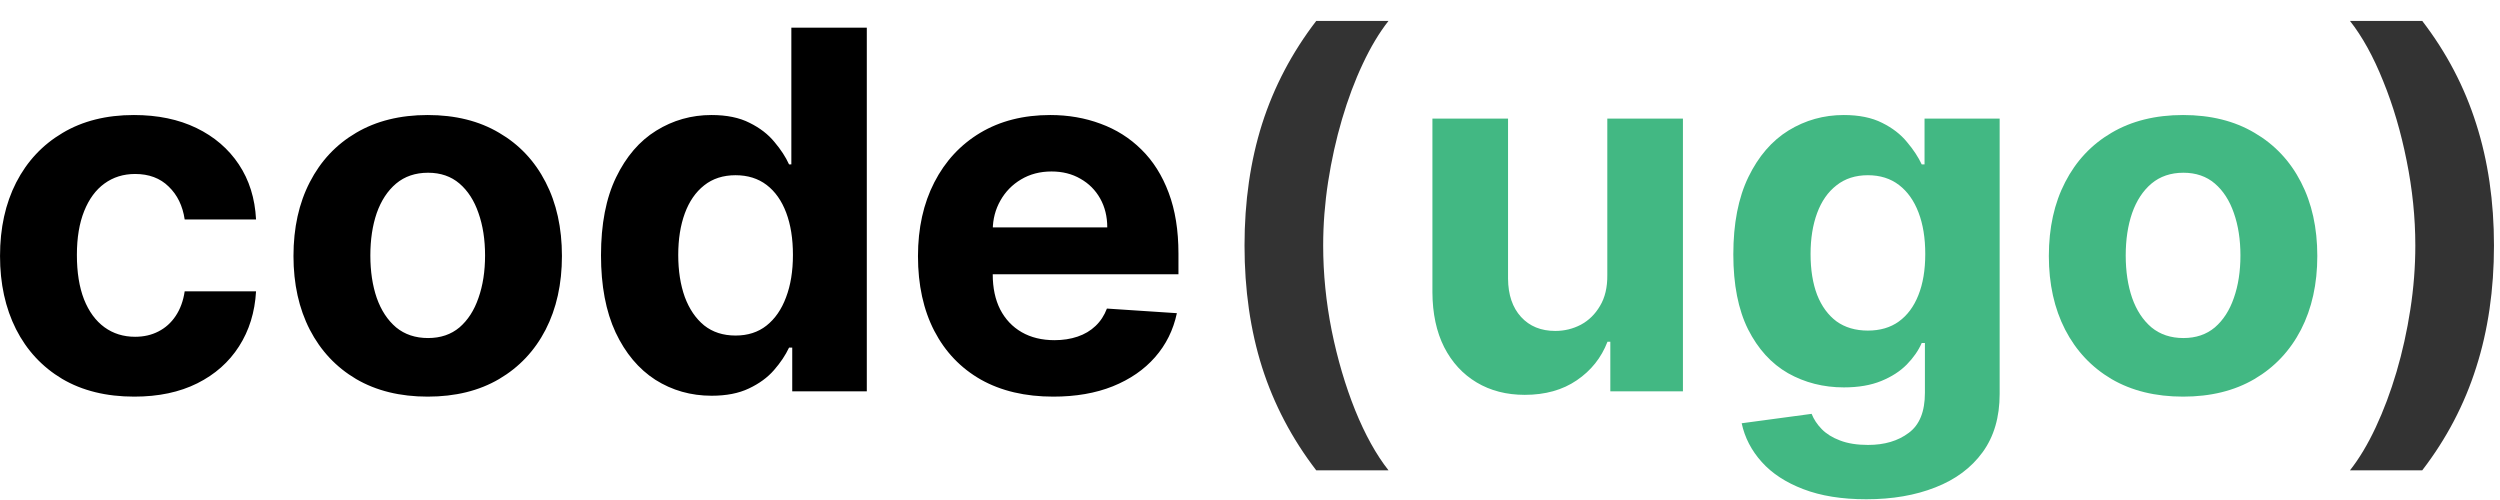 <svg width="115" height="23" viewBox="0 0 115 23" fill="none" xmlns="http://www.w3.org/2000/svg">
<path d="M6.175 18.245C4.89 18.245 3.785 17.973 2.859 17.428C1.939 16.878 1.231 16.116 0.736 15.141C0.246 14.167 0.001 13.045 0.001 11.776C0.001 10.491 0.249 9.364 0.744 8.395C1.245 7.42 1.956 6.661 2.876 6.116C3.796 5.566 4.89 5.291 6.159 5.291C7.254 5.291 8.212 5.49 9.034 5.887C9.856 6.285 10.507 6.843 10.986 7.562C11.465 8.281 11.729 9.125 11.778 10.094H8.495C8.403 9.468 8.157 8.964 7.76 8.583C7.368 8.196 6.853 8.003 6.216 8.003C5.677 8.003 5.206 8.15 4.803 8.444C4.406 8.732 4.095 9.154 3.872 9.71C3.649 10.265 3.537 10.938 3.537 11.727C3.537 12.528 3.646 13.208 3.864 13.769C4.087 14.33 4.4 14.758 4.803 15.052C5.206 15.345 5.677 15.492 6.216 15.492C6.614 15.492 6.97 15.411 7.286 15.248C7.608 15.084 7.872 14.847 8.079 14.537C8.291 14.221 8.43 13.843 8.495 13.402H11.778C11.724 14.36 11.463 15.204 10.994 15.934C10.531 16.658 9.892 17.224 9.075 17.633C8.258 18.041 7.292 18.245 6.175 18.245ZM19.674 18.245C18.406 18.245 17.309 17.976 16.383 17.436C15.463 16.892 14.752 16.135 14.251 15.166C13.75 14.191 13.5 13.061 13.5 11.776C13.5 10.48 13.75 9.348 14.251 8.379C14.752 7.404 15.463 6.647 16.383 6.108C17.309 5.563 18.406 5.291 19.674 5.291C20.943 5.291 22.038 5.563 22.958 6.108C23.884 6.647 24.597 7.404 25.098 8.379C25.599 9.348 25.849 10.48 25.849 11.776C25.849 13.061 25.599 14.191 25.098 15.166C24.597 16.135 23.884 16.892 22.958 17.436C22.038 17.976 20.943 18.245 19.674 18.245ZM19.691 15.55C20.268 15.55 20.75 15.386 21.137 15.06C21.523 14.727 21.814 14.276 22.01 13.704C22.212 13.132 22.313 12.481 22.313 11.752C22.313 11.022 22.212 10.371 22.01 9.8C21.814 9.228 21.523 8.776 21.137 8.444C20.75 8.112 20.268 7.946 19.691 7.946C19.108 7.946 18.618 8.112 18.221 8.444C17.829 8.776 17.532 9.228 17.33 9.8C17.134 10.371 17.036 11.022 17.036 11.752C17.036 12.481 17.134 13.132 17.33 13.704C17.532 14.276 17.829 14.727 18.221 15.06C18.618 15.386 19.108 15.55 19.691 15.55ZM32.734 18.204C31.782 18.204 30.919 17.959 30.145 17.469C29.378 16.974 28.768 16.247 28.316 15.288C27.869 14.325 27.646 13.143 27.646 11.744C27.646 10.306 27.878 9.111 28.34 8.158C28.803 7.2 29.419 6.484 30.186 6.01C30.959 5.531 31.806 5.291 32.726 5.291C33.429 5.291 34.014 5.411 34.482 5.651C34.956 5.885 35.337 6.179 35.626 6.533C35.92 6.881 36.143 7.224 36.296 7.562H36.402V1.273H39.873V18H36.443V15.991H36.296C36.132 16.339 35.901 16.685 35.601 17.028C35.307 17.366 34.923 17.646 34.45 17.869C33.981 18.093 33.41 18.204 32.734 18.204ZM33.837 15.435C34.398 15.435 34.872 15.283 35.258 14.978C35.65 14.668 35.95 14.235 36.157 13.679C36.369 13.124 36.475 12.473 36.475 11.727C36.475 10.981 36.372 10.333 36.165 9.783C35.958 9.233 35.658 8.809 35.267 8.509C34.874 8.21 34.398 8.06 33.837 8.06C33.265 8.06 32.783 8.215 32.392 8.526C31.999 8.836 31.703 9.266 31.501 9.816C31.3 10.366 31.199 11.003 31.199 11.727C31.199 12.457 31.3 13.102 31.501 13.663C31.708 14.218 32.005 14.654 32.392 14.97C32.783 15.28 33.265 15.435 33.837 15.435ZM48.451 18.245C47.161 18.245 46.05 17.984 45.119 17.461C44.193 16.933 43.48 16.187 42.979 15.223C42.478 14.254 42.227 13.108 42.227 11.784C42.227 10.494 42.478 9.361 42.979 8.387C43.48 7.412 44.185 6.652 45.094 6.108C46.009 5.563 47.082 5.291 48.312 5.291C49.14 5.291 49.91 5.425 50.624 5.691C51.342 5.953 51.969 6.348 52.502 6.876C53.041 7.404 53.461 8.068 53.76 8.869C54.059 9.664 54.209 10.595 54.209 11.662V12.617H43.616V10.461H50.934C50.934 9.96 50.825 9.517 50.607 9.13C50.389 8.743 50.087 8.441 49.701 8.223C49.319 8 48.876 7.888 48.369 7.888C47.841 7.888 47.373 8.011 46.965 8.256C46.562 8.496 46.246 8.82 46.017 9.228C45.788 9.631 45.671 10.08 45.666 10.576V12.626C45.666 13.246 45.78 13.783 46.009 14.235C46.243 14.687 46.572 15.035 46.997 15.28C47.422 15.525 47.926 15.648 48.508 15.648C48.895 15.648 49.249 15.593 49.57 15.484C49.891 15.376 50.166 15.212 50.395 14.994C50.624 14.777 50.798 14.51 50.918 14.194L54.136 14.406C53.972 15.18 53.638 15.855 53.131 16.432C52.63 17.004 51.982 17.45 51.187 17.771C50.398 18.087 49.486 18.245 48.451 18.245Z" fill="black"/>
<path d="M57.248 11.294C57.248 9.269 57.517 7.404 58.056 5.7C58.601 3.995 59.431 2.416 60.547 0.962H63.871C63.447 1.501 63.052 2.16 62.687 2.939C62.322 3.712 62.004 4.562 61.732 5.487C61.459 6.413 61.247 7.371 61.094 8.362C60.942 9.348 60.866 10.325 60.866 11.294C60.866 12.585 60.996 13.889 61.258 15.207C61.525 16.519 61.884 17.739 62.336 18.866C62.793 19.993 63.305 20.916 63.871 21.635H60.547C59.431 20.181 58.601 18.602 58.056 16.897C57.517 15.193 57.248 13.325 57.248 11.294ZM114.723 11.294C114.723 13.325 114.451 15.193 113.906 16.897C113.367 18.602 112.54 20.181 111.423 21.635H108.099C108.524 21.096 108.919 20.437 109.283 19.658C109.648 18.879 109.967 18.03 110.239 17.11C110.511 16.184 110.724 15.226 110.876 14.235C111.029 13.244 111.105 12.264 111.105 11.294C111.105 10.004 110.971 8.703 110.705 7.39C110.443 6.073 110.084 4.853 109.626 3.731C109.175 2.604 108.665 1.681 108.099 0.962H111.423C112.54 2.416 113.367 3.995 113.906 5.7C114.451 7.404 114.723 9.269 114.723 11.294Z" fill="#333333"/>
<path d="M73.936 12.658V5.455H77.415V18H74.075V15.721H73.944C73.661 16.456 73.19 17.047 72.531 17.494C71.878 17.94 71.08 18.163 70.138 18.163C69.3 18.163 68.562 17.973 67.925 17.592C67.288 17.21 66.789 16.669 66.43 15.966C66.076 15.264 65.896 14.423 65.891 13.443V5.455H69.37V12.822C69.376 13.562 69.575 14.148 69.967 14.578C70.359 15.008 70.884 15.223 71.543 15.223C71.962 15.223 72.354 15.128 72.719 14.937C73.084 14.741 73.378 14.453 73.601 14.071C73.83 13.69 73.942 13.219 73.936 12.658ZM85.85 22.966C84.723 22.966 83.757 22.811 82.951 22.5C82.151 22.195 81.513 21.779 81.04 21.251C80.566 20.723 80.258 20.129 80.117 19.47L83.335 19.037C83.433 19.288 83.588 19.522 83.8 19.74C84.013 19.957 84.293 20.132 84.642 20.262C84.996 20.399 85.426 20.467 85.932 20.467C86.689 20.467 87.312 20.282 87.803 19.911C88.298 19.546 88.546 18.934 88.546 18.073V15.778H88.399C88.246 16.127 88.018 16.456 87.713 16.767C87.408 17.077 87.016 17.33 86.537 17.526C86.058 17.722 85.486 17.82 84.821 17.82C83.879 17.82 83.022 17.602 82.249 17.167C81.481 16.726 80.868 16.053 80.411 15.149C79.959 14.24 79.733 13.091 79.733 11.703C79.733 10.282 79.964 9.095 80.427 8.142C80.89 7.189 81.505 6.476 82.273 6.002C83.046 5.528 83.893 5.291 84.813 5.291C85.516 5.291 86.104 5.411 86.578 5.651C87.051 5.885 87.432 6.179 87.721 6.533C88.015 6.881 88.241 7.224 88.399 7.562H88.529V5.455H91.984V18.122C91.984 19.19 91.723 20.083 91.2 20.802C90.678 21.52 89.953 22.059 89.028 22.419C88.108 22.784 87.049 22.966 85.85 22.966ZM85.924 15.207C86.485 15.207 86.959 15.068 87.345 14.79C87.737 14.507 88.037 14.104 88.244 13.581C88.456 13.053 88.562 12.421 88.562 11.686C88.562 10.951 88.459 10.314 88.252 9.775C88.045 9.231 87.745 8.809 87.353 8.509C86.961 8.21 86.485 8.06 85.924 8.06C85.352 8.06 84.87 8.215 84.478 8.526C84.086 8.83 83.79 9.255 83.588 9.8C83.387 10.344 83.286 10.973 83.286 11.686C83.286 12.411 83.387 13.037 83.588 13.565C83.795 14.088 84.092 14.493 84.478 14.782C84.87 15.065 85.352 15.207 85.924 15.207ZM100.422 18.245C99.153 18.245 98.056 17.976 97.13 17.436C96.21 16.892 95.499 16.135 94.998 15.166C94.497 14.191 94.247 13.061 94.247 11.776C94.247 10.48 94.497 9.348 94.998 8.379C95.499 7.404 96.21 6.647 97.13 6.108C98.056 5.563 99.153 5.291 100.422 5.291C101.69 5.291 102.785 5.563 103.705 6.108C104.631 6.647 105.344 7.404 105.845 8.379C106.346 9.348 106.596 10.48 106.596 11.776C106.596 13.061 106.346 14.191 105.845 15.166C105.344 16.135 104.631 16.892 103.705 17.436C102.785 17.976 101.69 18.245 100.422 18.245ZM100.438 15.55C101.015 15.55 101.497 15.386 101.884 15.06C102.27 14.727 102.561 14.276 102.758 13.704C102.959 13.132 103.06 12.481 103.06 11.752C103.06 11.022 102.959 10.371 102.758 9.8C102.561 9.228 102.27 8.776 101.884 8.444C101.497 8.112 101.015 7.946 100.438 7.946C99.855 7.946 99.365 8.112 98.968 8.444C98.576 8.776 98.279 9.228 98.078 9.8C97.881 10.371 97.783 11.022 97.783 11.752C97.783 12.481 97.881 13.132 98.078 13.704C98.279 14.276 98.576 14.727 98.968 15.06C99.365 15.386 99.855 15.55 100.438 15.55Z" fill="#42B883"/>
</svg>
